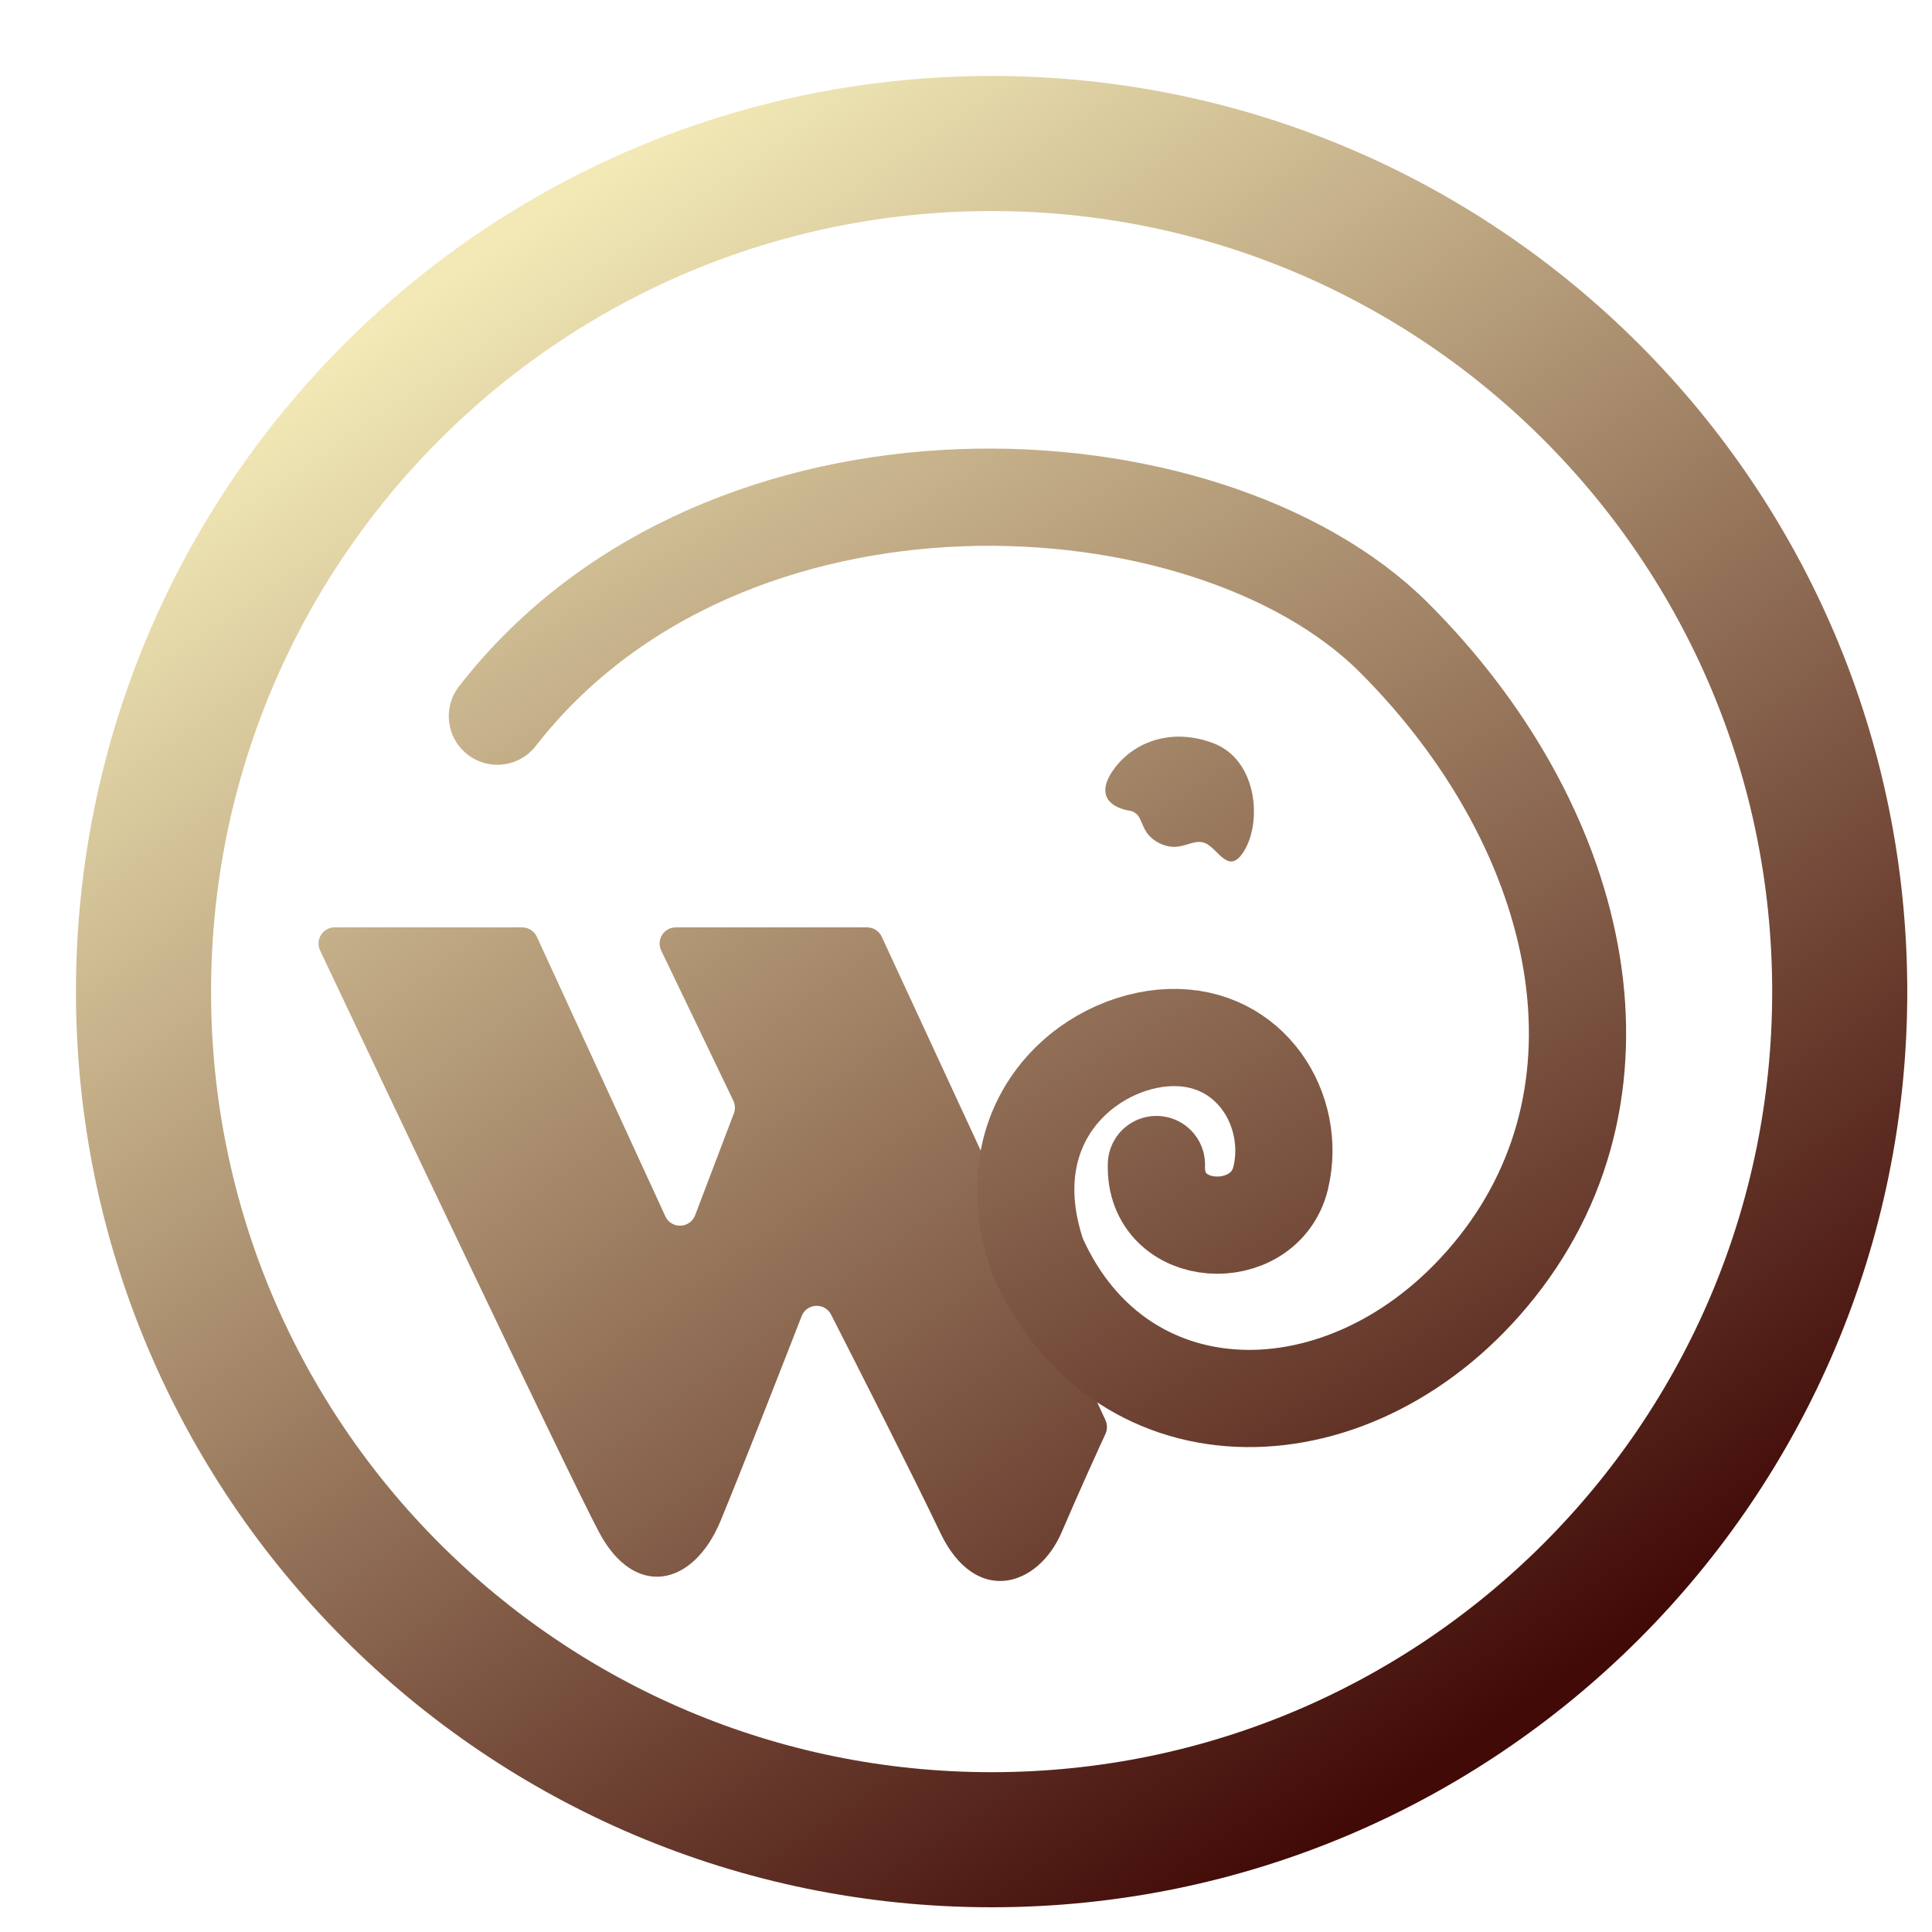 <svg width="25" height="25" viewBox="0 0 25 25" fill="none" xmlns="http://www.w3.org/2000/svg">
<path d="M4.331 12C4.177 12 4.076 12.16 4.142 12.299C4.777 13.642 7.353 19.078 7.753 19.829C8.209 20.688 8.97 20.537 9.325 19.678C9.582 19.057 10.104 17.722 10.373 17.031C10.438 16.863 10.672 16.85 10.754 17.011C11.112 17.713 11.83 19.125 12.165 19.829C12.621 20.789 13.432 20.537 13.737 19.829C13.974 19.277 14.212 18.756 14.305 18.554C14.33 18.498 14.33 18.433 14.305 18.377L11.41 12.122C11.375 12.047 11.301 12 11.219 12H8.745C8.591 12 8.489 12.161 8.556 12.3L9.489 14.242C9.514 14.294 9.516 14.354 9.496 14.408L8.995 15.725C8.929 15.899 8.686 15.907 8.609 15.738L6.947 12.122C6.913 12.048 6.838 12 6.756 12H4.331Z" fill="url(#paint0_linear_995_13417)"/>
<path d="M23.806 12.832C23.806 18.893 18.892 23.806 12.831 23.806C6.77 23.806 1.857 18.893 1.857 12.832C1.857 6.771 6.77 1.857 12.831 1.857C18.892 1.857 23.806 6.771 23.806 12.832Z" stroke="url(#paint1_linear_995_13417)" stroke-width="1.748"/>
<path d="M6.436 9.267C9.372 5.492 15.628 5.842 18.04 8.253C20.451 10.665 21.255 14.02 19.368 16.397C17.564 18.669 14.51 18.703 13.426 16.257C12.832 14.509 14.09 13.461 15.139 13.426C16.187 13.391 16.781 14.37 16.572 15.243C16.362 16.117 14.929 16.047 14.964 15.069" stroke="url(#paint2_linear_995_13417)" stroke-width="1.258" stroke-linecap="round"/>
<path d="M15.698 9.616C15.138 9.406 14.649 9.616 14.405 9.965C14.16 10.315 14.405 10.455 14.614 10.49C14.824 10.525 14.719 10.769 14.999 10.909C15.278 11.049 15.418 10.839 15.593 10.909C15.768 10.979 15.907 11.363 16.117 10.979C16.327 10.595 16.257 9.826 15.698 9.616Z" fill="url(#paint3_linear_995_13417)"/>
<defs>
<linearGradient id="paint0_linear_995_13417" x1="5.336" y1="3.717" x2="19.336" y2="23.217" gradientUnits="userSpaceOnUse">
<stop stop-color="#F2E9B6"/>
<stop offset="1" stop-color="#410A07"/>
</linearGradient>
<linearGradient id="paint1_linear_995_13417" x1="6" y1="3.5" x2="19" y2="22.5" gradientUnits="userSpaceOnUse">
<stop stop-color="#F2E9B6"/>
<stop offset="1" stop-color="#410A07"/>
</linearGradient>
<linearGradient id="paint2_linear_995_13417" x1="6.5" y1="2.5" x2="18.5" y2="23" gradientUnits="userSpaceOnUse">
<stop stop-color="#F2E9B6"/>
<stop offset="1" stop-color="#410A07"/>
</linearGradient>
<linearGradient id="paint3_linear_995_13417" x1="5.5" y1="3" x2="18.5" y2="23" gradientUnits="userSpaceOnUse">
<stop stop-color="#F2E9B6"/>
<stop offset="1" stop-color="#410A07"/>
</linearGradient>
</defs>
</svg>
